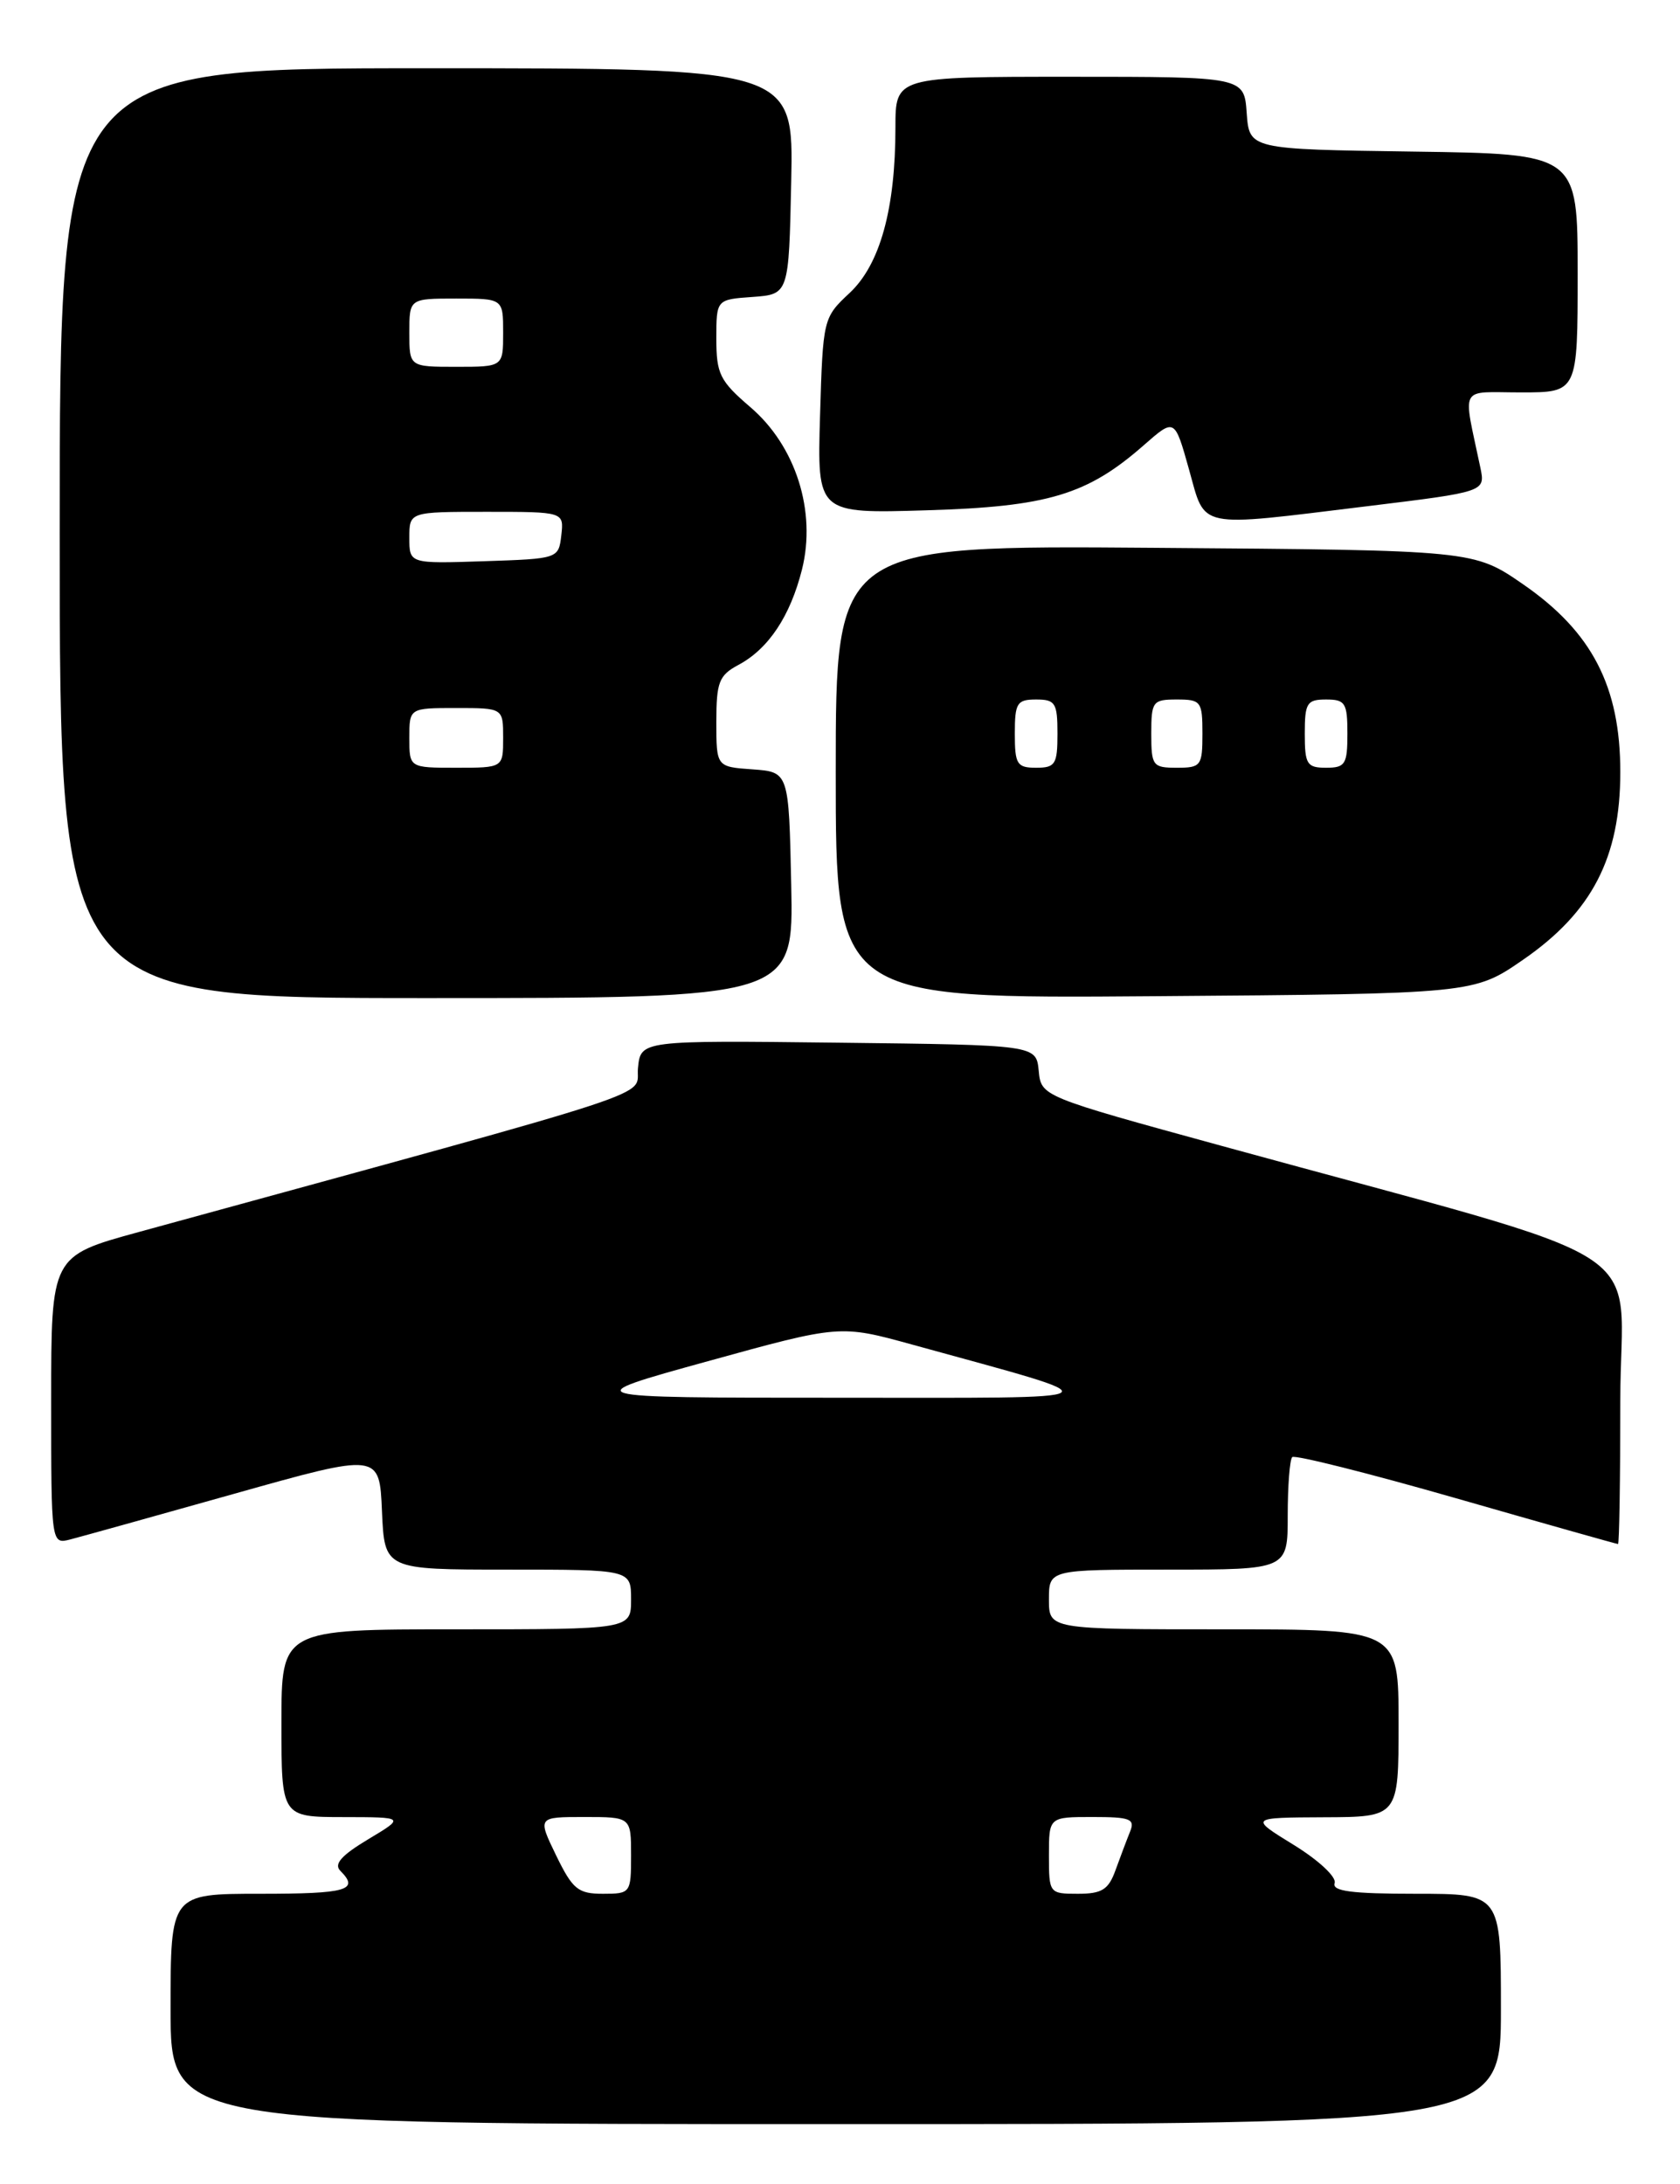 <?xml version="1.0" encoding="UTF-8" standalone="no"?>
<!DOCTYPE svg PUBLIC "-//W3C//DTD SVG 1.1//EN" "http://www.w3.org/Graphics/SVG/1.1/DTD/svg11.dtd" >
<svg xmlns="http://www.w3.org/2000/svg" xmlns:xlink="http://www.w3.org/1999/xlink" version="1.1" viewBox="0 0 197 256">
 <g >
 <path fill="currentColor"
d=" M 176.00 235.50 C 176.00 222.00 176.00 222.00 166.03 222.00 C 158.49 222.00 156.17 221.70 156.50 220.75 C 156.75 220.05 154.64 218.08 151.72 216.28 C 146.50 213.07 146.50 213.07 155.25 213.03 C 164.00 213.00 164.00 213.00 164.00 202.00 C 164.00 191.00 164.00 191.00 143.50 191.00 C 123.00 191.00 123.00 191.00 123.00 187.50 C 123.00 184.00 123.00 184.00 137.00 184.00 C 151.00 184.00 151.00 184.00 151.00 177.67 C 151.00 174.18 151.24 171.10 151.53 170.81 C 151.82 170.52 160.47 172.69 170.76 175.64 C 181.04 178.59 189.58 181.00 189.73 181.00 C 189.88 181.00 190.00 173.41 190.00 164.13 C 190.00 145.07 195.75 148.74 143.30 134.34 C 122.09 128.53 122.09 128.53 121.80 125.51 C 121.50 122.50 121.50 122.50 98.31 122.23 C 75.13 121.96 75.13 121.96 74.81 125.20 C 74.47 128.75 79.61 127.07 16.25 144.43 C 6.00 147.24 6.00 147.24 6.00 164.14 C 6.00 181.04 6.00 181.04 8.25 180.46 C 9.49 180.14 18.15 177.73 27.50 175.10 C 44.50 170.32 44.50 170.32 44.79 177.16 C 45.09 184.00 45.09 184.00 59.54 184.00 C 74.00 184.00 74.00 184.00 74.00 187.50 C 74.00 191.00 74.00 191.00 53.50 191.00 C 33.00 191.00 33.00 191.00 33.00 202.00 C 33.00 213.00 33.00 213.00 40.25 213.01 C 47.50 213.02 47.50 213.02 43.16 215.62 C 40.03 217.50 39.12 218.52 39.91 219.31 C 42.18 221.58 40.70 222.00 30.50 222.00 C 20.00 222.00 20.00 222.00 20.00 235.50 C 20.00 249.00 20.00 249.00 98.00 249.00 C 176.00 249.00 176.00 249.00 176.00 235.50 Z  M 92.78 103.75 C 92.50 90.50 92.50 90.50 88.25 90.19 C 84.00 89.89 84.00 89.89 84.00 84.61 C 84.00 79.96 84.31 79.17 86.58 77.95 C 90.11 76.07 92.66 72.24 94.04 66.77 C 95.75 59.95 93.32 52.29 87.99 47.73 C 84.41 44.66 84.00 43.84 84.00 39.71 C 84.00 35.11 84.00 35.11 88.25 34.81 C 92.50 34.50 92.50 34.50 92.78 21.25 C 93.06 8.00 93.06 8.00 50.03 8.00 C 7.00 8.00 7.00 8.00 7.00 62.50 C 7.00 117.00 7.00 117.00 50.03 117.00 C 93.06 117.00 93.06 117.00 92.78 103.75 Z  M 178.61 112.50 C 186.68 106.93 190.00 100.53 190.00 90.50 C 190.00 80.47 186.68 74.07 178.61 68.50 C 172.82 64.50 172.82 64.50 135.41 64.22 C 98.00 63.93 98.00 63.93 98.00 90.50 C 98.00 117.07 98.00 117.07 135.41 116.78 C 172.82 116.50 172.82 116.50 178.61 112.50 Z  M 160.34 59.34 C 174.18 57.65 174.18 57.65 173.59 54.82 C 171.53 44.97 170.98 46.00 178.38 46.00 C 185.00 46.00 185.00 46.00 185.00 32.02 C 185.00 18.04 185.00 18.04 165.75 17.77 C 146.50 17.50 146.50 17.50 146.19 13.25 C 145.89 9.00 145.89 9.00 125.44 9.00 C 105.00 9.00 105.00 9.00 105.00 14.95 C 105.00 24.50 103.19 31.02 99.62 34.35 C 96.53 37.24 96.50 37.36 96.16 48.73 C 95.82 60.21 95.82 60.21 108.66 59.82 C 122.87 59.40 127.51 58.01 134.17 52.15 C 137.74 49.02 137.74 49.02 139.42 55.01 C 141.41 62.09 140.07 61.81 160.34 59.34 Z  M 65.21 217.50 C 63.03 213.00 63.03 213.00 68.51 213.00 C 74.00 213.00 74.00 213.00 74.00 217.50 C 74.00 221.92 73.94 222.00 70.70 222.00 C 67.78 222.00 67.15 221.48 65.21 217.50 Z  M 123.00 217.50 C 123.00 213.00 123.00 213.00 128.11 213.00 C 132.57 213.00 133.13 213.22 132.50 214.75 C 132.11 215.71 131.35 217.74 130.80 219.25 C 129.98 221.52 129.21 222.00 126.40 222.00 C 123.04 222.00 123.00 221.95 123.00 217.50 Z  M 83.00 159.57 C 98.50 155.29 98.50 155.29 107.00 157.63 C 131.37 164.35 132.09 163.85 98.00 163.85 C 67.50 163.85 67.50 163.85 83.00 159.57 Z  M 48.00 86.50 C 48.00 83.00 48.00 83.00 53.50 83.00 C 59.00 83.00 59.00 83.00 59.00 86.50 C 59.00 90.00 59.00 90.00 53.50 90.00 C 48.00 90.00 48.00 90.00 48.00 86.50 Z  M 48.00 63.04 C 48.00 60.00 48.00 60.00 57.07 60.00 C 66.13 60.00 66.13 60.00 65.82 62.75 C 65.50 65.49 65.47 65.50 56.75 65.79 C 48.00 66.08 48.00 66.08 48.00 63.04 Z  M 48.00 39.00 C 48.00 35.00 48.00 35.00 53.50 35.00 C 59.00 35.00 59.00 35.00 59.00 39.00 C 59.00 43.00 59.00 43.00 53.50 43.00 C 48.00 43.00 48.00 43.00 48.00 39.00 Z  M 119.00 86.00 C 119.00 82.40 119.25 82.00 121.50 82.00 C 123.75 82.00 124.00 82.40 124.00 86.00 C 124.00 89.60 123.75 90.00 121.50 90.00 C 119.25 90.00 119.00 89.60 119.00 86.00 Z  M 135.00 86.00 C 135.00 82.22 135.17 82.00 138.00 82.00 C 140.83 82.00 141.00 82.22 141.00 86.00 C 141.00 89.78 140.83 90.00 138.00 90.00 C 135.17 90.00 135.00 89.78 135.00 86.00 Z  M 153.00 86.00 C 153.00 82.40 153.25 82.00 155.50 82.00 C 157.75 82.00 158.00 82.40 158.00 86.00 C 158.00 89.60 157.75 90.00 155.50 90.00 C 153.25 90.00 153.00 89.60 153.00 86.00 Z "/>
</g>
</svg>